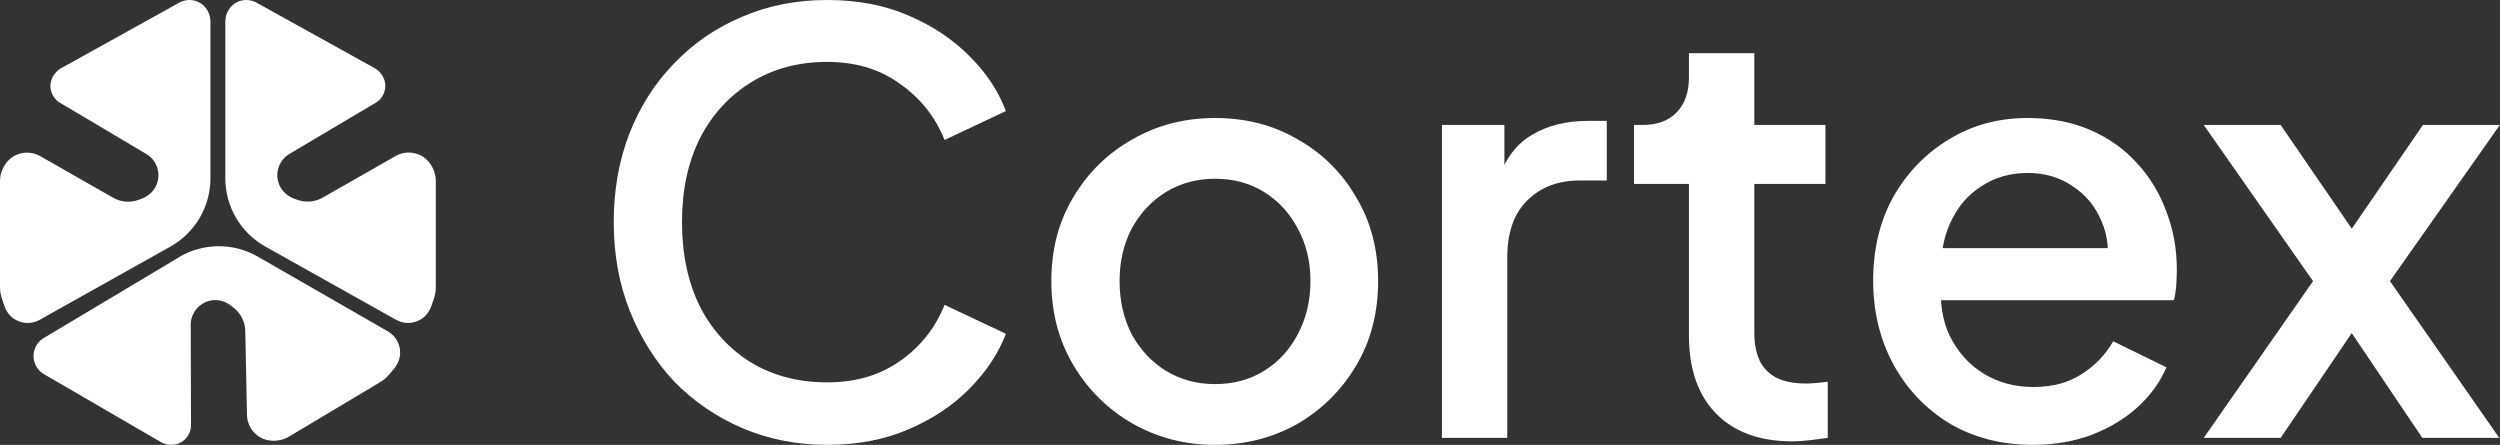 <svg width="2810" height="500" viewBox="0 0 2810 500" fill="none" xmlns="http://www.w3.org/2000/svg">
<rect x="0" y="0" width="2810" height="500" fill="#333333" stroke="none"/>
<g clip-path="url(#clip0_901_12)">
<path d="M253.246 24.906V200.319C253.246 232.191 270.44 261.549 298.242 277.142L445.257 359.498C453.443 364.071 463.686 364.345 472.465 359.315C478.456 355.931 482.754 350.124 484.949 343.63L487.647 335.811C489.11 331.604 489.842 327.214 489.842 322.733V203.337C489.842 198.718 488.836 194.145 486.915 189.984L486.687 189.481C483.76 183.171 479.05 177.775 472.831 174.665C463.594 170.047 453.123 170.55 444.709 175.351L362.673 222.131C354.03 227.07 343.65 227.984 334.276 224.6L330.938 223.411C322.524 220.393 315.573 213.809 312.967 205.257C309.08 192.499 314.521 179.375 325.359 172.973L422.348 115.448C428.704 111.698 433.048 104.747 433.094 96.425C433.139 91.029 430.899 85.907 427.423 81.792C425.64 79.688 423.491 77.951 421.067 76.579L288.274 2.957C281.872 -0.564 274.052 -1.067 267.01 2.134C258.368 6.021 253.246 15.12 253.246 24.586V24.906Z" fill="white"/>
<path d="M236.55 24.906V200.319C236.55 232.191 219.356 261.549 191.554 277.142L44.539 359.498C36.399 364.071 26.202 364.345 17.422 359.406C11.432 356.023 7.088 350.307 4.893 343.767L2.195 335.856C0.777 331.65 0 327.26 0 322.824V203.428C0 198.81 1.006 194.237 2.927 190.076L3.155 189.573C6.082 183.262 10.792 177.866 16.965 174.757C26.202 170.138 36.674 170.641 45.088 175.443L127.123 222.222C135.766 227.161 146.146 228.076 155.52 224.692L158.859 223.503C167.272 220.485 174.223 213.9 176.83 205.349C180.716 192.591 175.275 179.467 164.437 173.065L67.449 115.539C61.687 112.155 57.617 106.165 56.794 98.894C56.108 92.721 58.349 86.593 62.373 81.883C64.156 79.78 66.305 77.996 68.683 76.67L201.523 2.957C207.925 -0.564 215.744 -1.067 222.786 2.134C231.429 6.021 236.55 15.12 236.55 24.586V24.906Z" fill="white"/>
<path d="M200.792 289.21C228.137 272.885 262.204 272.565 289.824 288.479L435.924 372.435C443.195 376.642 448.362 384.004 449.551 392.83C450.603 400.695 447.859 408.606 442.738 414.642L437.387 420.998C434.507 424.382 431.123 427.263 427.282 429.55L324.76 490.779C320.827 493.157 316.392 494.62 311.819 495.123L311.179 495.215C304.274 495.947 297.186 494.666 291.378 490.916C282.69 485.338 277.797 476.101 277.614 466.452L275.694 372.069C275.511 362.101 270.938 352.727 263.256 346.416L260.512 344.175C253.607 338.505 244.416 335.899 235.728 338.048C222.787 341.249 214.327 352.635 214.373 365.21L214.693 478.021C214.693 486.389 209.937 494.666 200.883 498.462C196.95 500.108 192.561 500.336 188.354 499.605C185.656 499.148 183.095 498.233 180.717 496.861L49.935 420.861C47.603 419.535 45.408 417.889 43.671 415.877C33.656 404.399 36.766 387.343 49.204 379.935L200.929 289.302L200.792 289.21Z" fill="white"/>
<path d="M929.732 500C895.493 500 863.638 493.715 834.166 481.144C805.128 468.574 779.774 451.235 758.103 429.129C736.866 406.589 720.18 380.147 708.045 349.805C695.909 319.463 689.842 286.086 689.842 249.675C689.842 213.697 695.693 180.537 707.395 150.195C719.53 119.419 736.433 92.978 758.103 70.871C779.774 48.331 805.128 30.993 834.166 18.856C863.204 6.285 895.06 0 929.732 0C963.971 0 994.526 5.852 1021.4 17.555C1048.7 29.259 1071.67 44.647 1090.31 63.719C1108.95 82.358 1122.38 102.731 1130.62 124.837L1061.7 157.347C1051.3 131.339 1034.62 110.316 1011.65 94.278C989.109 77.807 961.804 69.571 929.732 69.571C897.66 69.571 869.272 77.156 844.568 92.328C819.864 107.499 800.577 128.522 786.708 155.397C773.272 182.271 766.555 213.697 766.555 249.675C766.555 285.652 773.272 317.295 786.708 344.603C800.577 371.478 819.864 392.501 844.568 407.672C869.272 422.41 897.66 429.779 929.732 429.779C961.804 429.779 989.109 421.76 1011.65 405.722C1034.62 389.684 1051.3 368.661 1061.7 342.653L1130.62 375.163C1122.38 396.836 1108.95 417.208 1090.31 436.281C1071.67 455.353 1048.7 470.741 1021.4 482.445C994.526 494.148 963.971 500 929.732 500Z" fill="white"/>
<path d="M1365.68 500C1331.88 500 1300.89 491.981 1272.72 475.943C1244.98 459.905 1222.87 438.015 1206.4 410.273C1189.93 382.531 1181.7 351.105 1181.7 315.995C1181.7 280.451 1189.93 249.025 1206.4 221.717C1222.87 193.975 1244.98 172.302 1272.72 156.697C1300.45 140.659 1331.44 132.64 1365.68 132.64C1400.35 132.64 1431.34 140.659 1458.65 156.697C1486.38 172.302 1508.27 193.975 1524.31 221.717C1540.78 249.025 1549.01 280.451 1549.01 315.995C1549.01 351.539 1540.78 383.182 1524.31 410.923C1507.84 438.665 1485.73 460.555 1458 476.593C1430.26 492.198 1399.49 500 1365.68 500ZM1365.68 431.729C1386.48 431.729 1404.9 426.745 1420.94 416.775C1436.98 406.805 1449.54 393.151 1458.65 375.813C1468.18 358.041 1472.95 338.101 1472.95 315.995C1472.95 293.888 1468.18 274.166 1458.65 256.827C1449.54 239.488 1436.98 225.834 1420.94 215.865C1404.9 205.895 1386.48 200.91 1365.68 200.91C1345.31 200.91 1326.89 205.895 1310.42 215.865C1294.39 225.834 1281.6 239.488 1272.07 256.827C1262.96 274.166 1258.41 293.888 1258.41 315.995C1258.41 338.101 1262.96 358.041 1272.07 375.813C1281.6 393.151 1294.39 406.805 1310.42 416.775C1326.89 426.745 1345.31 431.729 1365.68 431.729Z" fill="white"/>
<path d="M1620.73 492.198V140.442H1690.94V211.313L1684.44 200.91C1692.24 177.937 1704.81 161.465 1722.15 151.495C1739.48 141.092 1760.29 135.891 1784.56 135.891H1806.01V202.861H1775.46C1751.19 202.861 1731.47 210.446 1716.3 225.618C1701.56 240.355 1694.19 261.595 1694.19 289.337V492.198H1620.73Z" fill="white"/>
<path d="M2014.74 496.099C1977.9 496.099 1949.3 485.696 1928.93 464.889C1908.56 444.083 1898.37 414.824 1898.37 377.113V206.762H1836.61V140.442H1846.37C1862.83 140.442 1875.62 135.674 1884.72 126.138C1893.82 116.602 1898.37 103.598 1898.37 87.126V59.818H1971.84V140.442H2051.8V206.762H1971.84V373.862C1971.84 385.999 1973.79 396.402 1977.69 405.071C1981.59 413.307 1987.87 419.809 1996.54 424.577C2005.21 428.912 2016.48 431.079 2030.35 431.079C2033.81 431.079 2037.71 430.863 2042.05 430.429C2046.38 429.996 2050.5 429.562 2054.4 429.129V492.198C2048.33 493.065 2041.61 493.931 2034.25 494.798C2026.88 495.665 2020.38 496.099 2014.74 496.099Z" fill="white"/>
<path d="M2284.87 500C2249.76 500 2218.56 491.981 2191.25 475.943C2164.38 459.471 2143.36 437.365 2128.19 409.623C2113.02 381.448 2105.44 350.022 2105.44 315.345C2105.44 279.801 2113.02 248.374 2128.19 221.066C2143.8 193.758 2164.6 172.302 2190.6 156.697C2216.61 140.659 2246.08 132.64 2279.02 132.64C2305.46 132.64 2329.08 137.191 2349.88 146.294C2370.68 155.397 2388.24 167.967 2402.54 184.005C2416.84 199.61 2427.68 217.599 2435.04 237.971C2442.85 258.344 2446.75 280.017 2446.75 302.991C2446.75 308.626 2446.53 314.478 2446.1 320.546C2445.66 326.615 2444.8 332.25 2443.5 337.451H2163.3V278.934H2401.89L2366.78 305.592C2371.12 284.352 2369.6 265.496 2362.23 249.025C2355.3 232.12 2344.46 218.899 2329.73 209.363C2315.42 199.393 2298.52 194.408 2279.02 194.408C2259.51 194.408 2242.18 199.393 2227.01 209.363C2211.84 218.899 2200.14 232.77 2191.9 250.975C2183.67 268.747 2180.42 290.42 2182.15 315.995C2179.98 339.835 2183.24 360.642 2191.9 378.414C2201 396.186 2213.57 410.056 2229.61 420.026C2246.08 429.996 2264.72 434.98 2285.52 434.98C2306.76 434.98 2324.74 430.212 2339.48 420.676C2354.65 411.14 2366.57 398.786 2375.23 383.615L2435.04 412.874C2428.11 429.345 2417.27 444.3 2402.54 457.737C2388.24 470.741 2370.9 481.144 2350.53 488.947C2330.59 496.316 2308.71 500 2284.87 500Z" fill="white"/>
<path d="M2476.99 492.198L2599.86 315.995L2476.99 140.442H2563.45L2664.22 287.386H2622.61L2723.38 140.442H2809.84L2686.32 315.995L2809.19 492.198H2722.73L2623.26 344.603H2663.57L2563.45 492.198H2476.99Z" fill="white"/>
</g>
<defs>
<clipPath id="clip0_901_12">
<rect width="2809.84" height="500.001" fill="white"/>
</clipPath>
</defs>
</svg>
